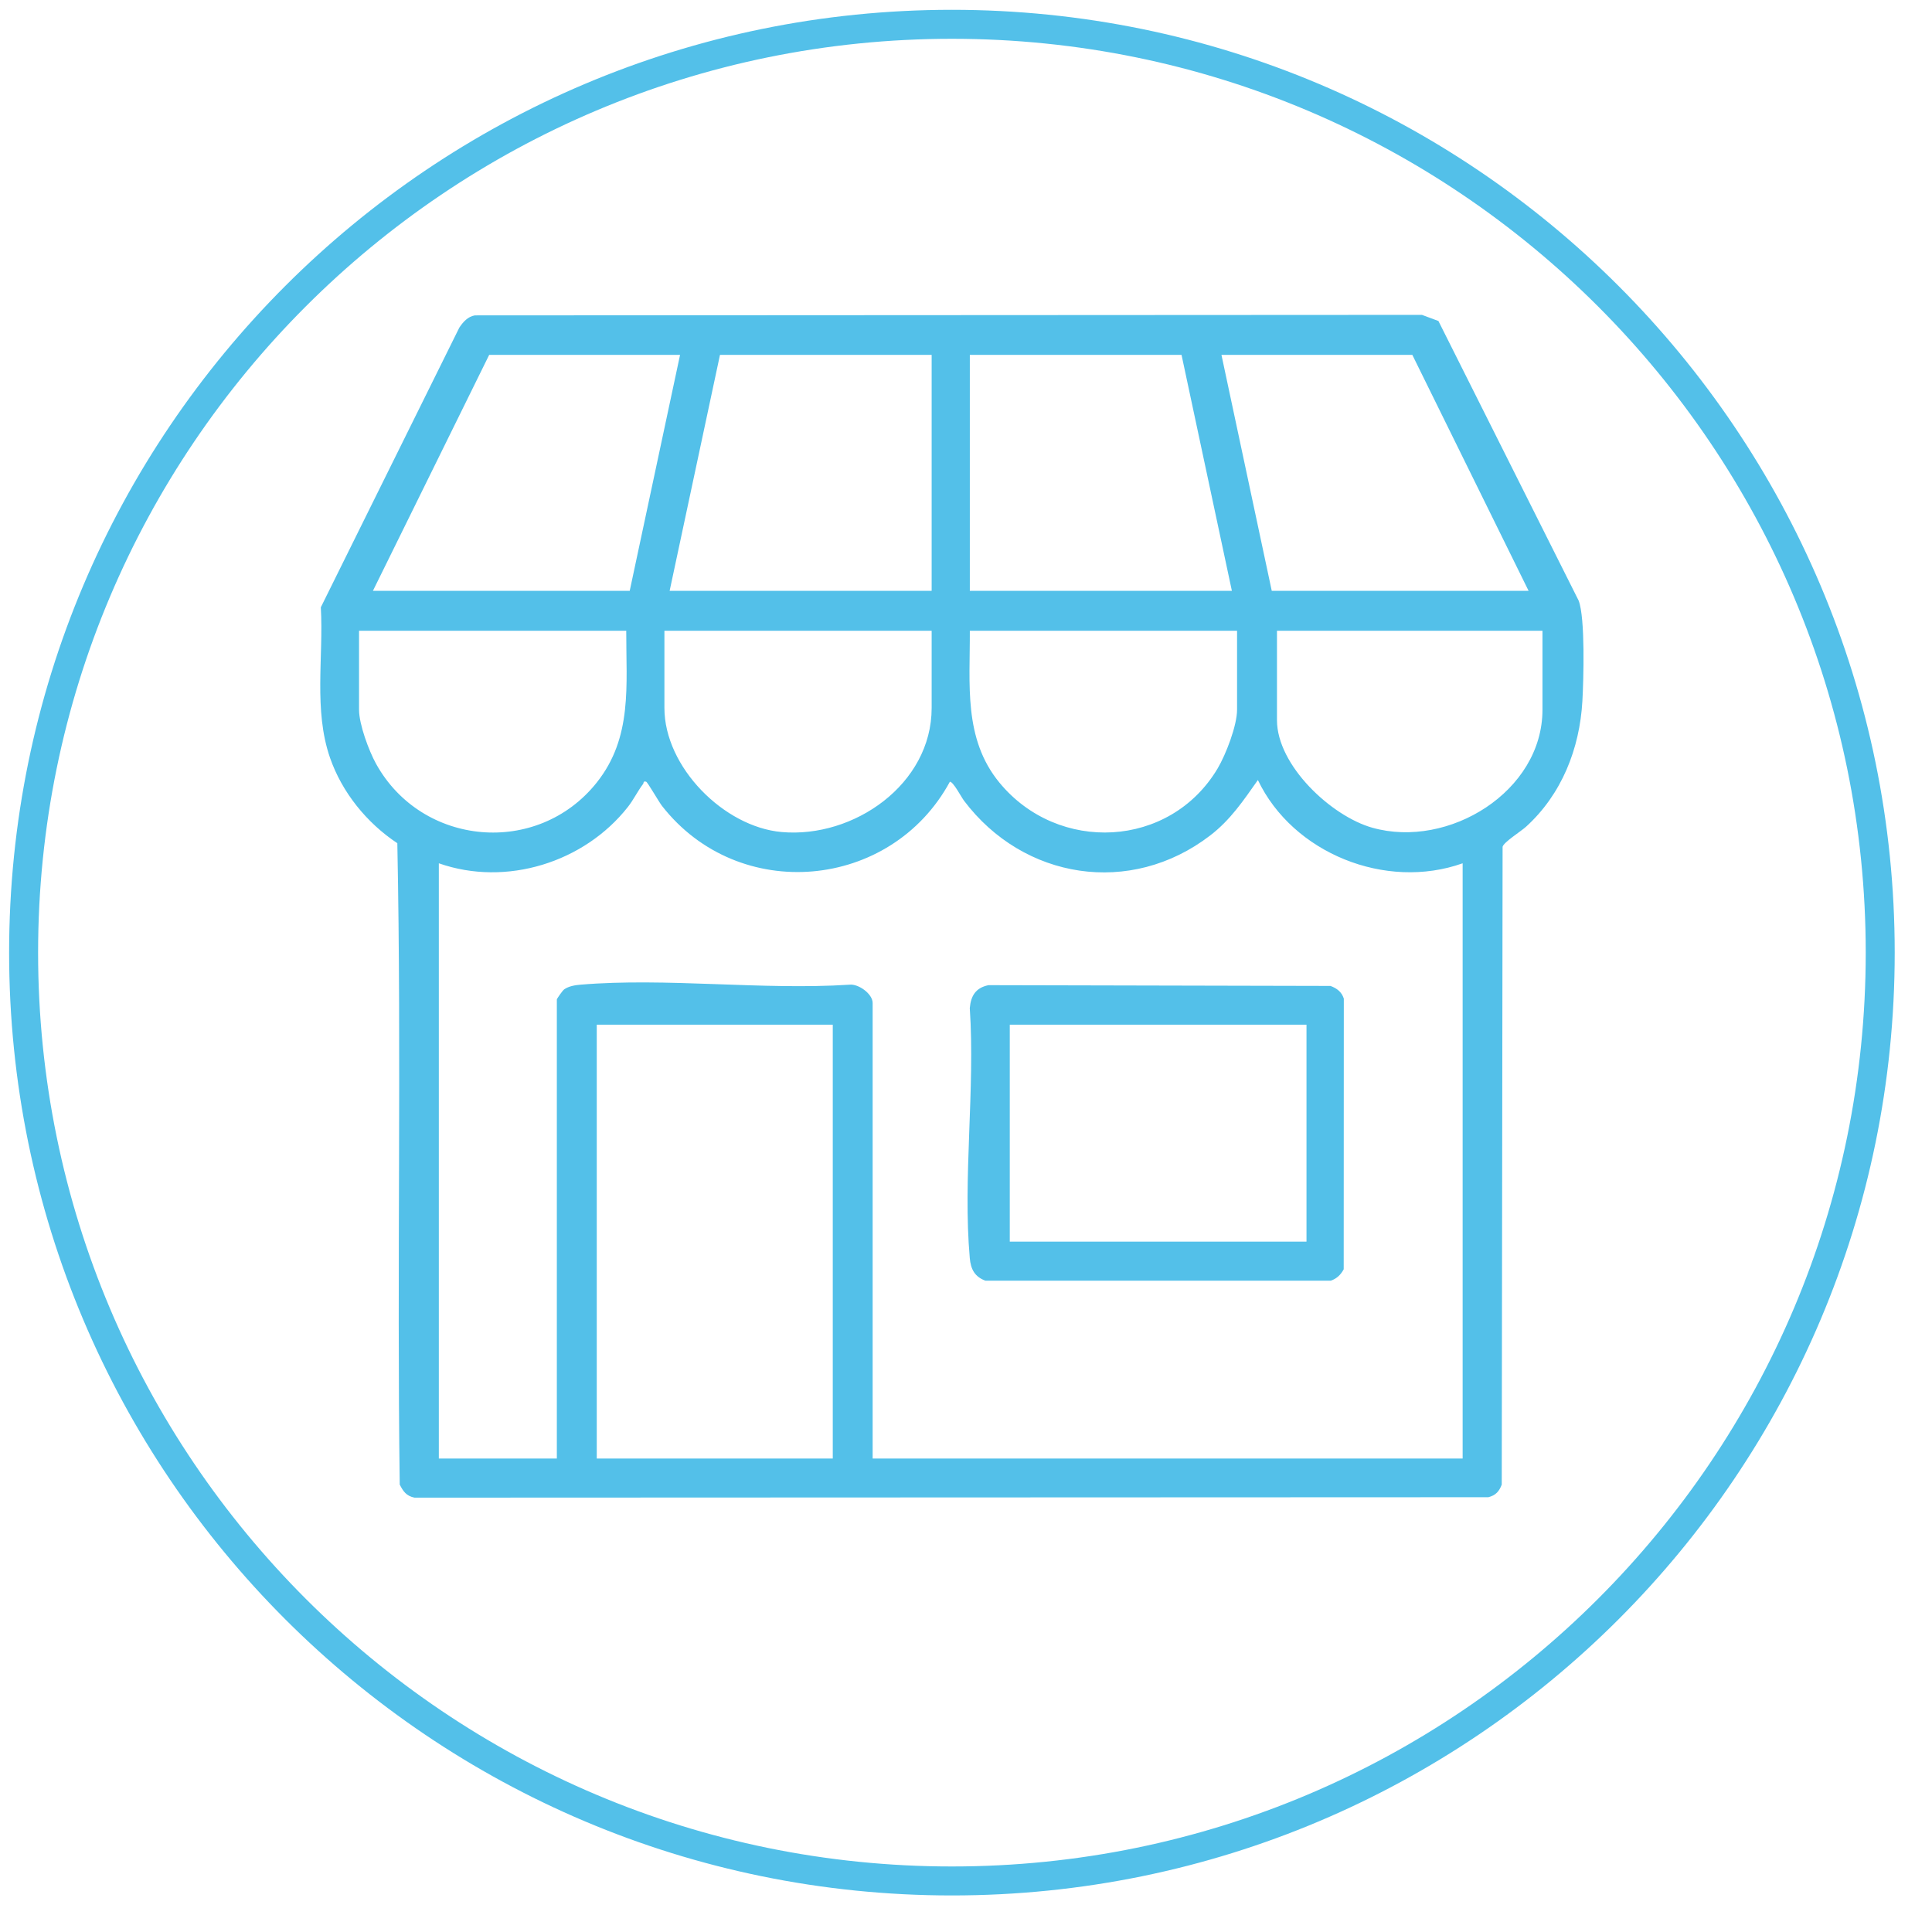<?xml version="1.0" encoding="UTF-8" standalone="no"?><svg width='50' height='50' viewBox='0 0 50 50' fill='none' xmlns='http://www.w3.org/2000/svg'>
<path d='M21.552 26.519H15.444V37.746H21.552V26.519ZM37.853 22.342C35.864 23.05 33.458 22.083 32.554 20.187C32.176 20.722 31.846 21.218 31.318 21.623C29.259 23.204 26.487 22.766 24.947 20.72C24.877 20.627 24.671 20.23 24.583 20.231C23.058 23.042 19.117 23.4 17.132 20.856C17.055 20.758 16.759 20.242 16.723 20.231C16.641 20.206 16.662 20.264 16.644 20.288C16.502 20.475 16.397 20.696 16.251 20.882C15.124 22.318 13.102 22.955 11.357 22.342V37.746H14.411V25.867C14.411 25.846 14.559 25.634 14.602 25.604C14.718 25.523 14.877 25.496 15.016 25.484C17.241 25.296 19.727 25.63 21.98 25.484C22.215 25.454 22.584 25.721 22.584 25.957V37.746H37.853V22.342ZM39.919 16.324H33.048V18.637C33.048 19.807 34.45 21.122 35.518 21.422C37.488 21.976 39.919 20.486 39.919 18.368V16.324ZM32.015 16.324H25.099C25.107 17.704 24.928 19.113 25.864 20.253C27.381 22.098 30.28 21.961 31.513 19.886C31.726 19.526 32.015 18.779 32.015 18.368V16.324ZM24.111 16.324H17.195V18.323C17.195 19.85 18.733 21.4 20.228 21.533C22.097 21.699 24.111 20.296 24.111 18.323V16.324ZM16.207 16.324H9.292V18.368C9.292 18.745 9.546 19.43 9.733 19.768C10.917 21.906 13.911 22.176 15.443 20.253C16.376 19.082 16.203 17.734 16.207 16.324ZM36.551 9.184H31.611L32.913 15.291H39.56L36.551 9.184ZM30.578 9.184H25.099V15.291H31.881L30.578 9.184ZM24.111 9.184H18.633L17.33 15.291H24.111V9.184ZM17.6 9.184H12.66L9.651 15.291H16.297L17.6 9.184ZM12.289 8.162L36.8 8.149L37.226 8.307L40.856 15.545C41.028 15.999 40.983 17.583 40.952 18.143C40.882 19.379 40.415 20.56 39.491 21.398C39.362 21.515 38.91 21.799 38.887 21.916L38.865 38.421C38.798 38.6 38.707 38.699 38.519 38.748L10.726 38.759C10.517 38.715 10.437 38.601 10.345 38.421C10.27 32.895 10.393 27.337 10.283 21.822C9.495 21.3 8.853 20.511 8.541 19.612C8.112 18.373 8.376 17.01 8.303 15.717L11.887 8.479C11.983 8.334 12.108 8.192 12.289 8.162Z' fill='#53C0E9'/>
<path d='M33.812 26.519H26.133V32.133H33.812V26.519ZM25.582 25.496L34.433 25.516C34.598 25.577 34.723 25.671 34.778 25.844L34.775 32.849C34.698 32.992 34.597 33.089 34.442 33.144H25.502C25.225 33.042 25.123 32.846 25.098 32.561C24.915 30.501 25.239 28.177 25.098 26.09C25.126 25.769 25.253 25.563 25.582 25.496Z' fill='#53C0E9'/>
<path d='M48.66 24.654C48.66 37.922 37.904 48.679 24.635 48.679C11.367 48.679 0.611 37.922 0.611 24.654C0.611 11.386 11.367 0.629 24.635 0.629C37.904 0.629 48.66 11.386 48.66 24.654Z' stroke='#53C0E9' stroke-width='0.75' stroke-miterlimit='10'/>
</svg>
